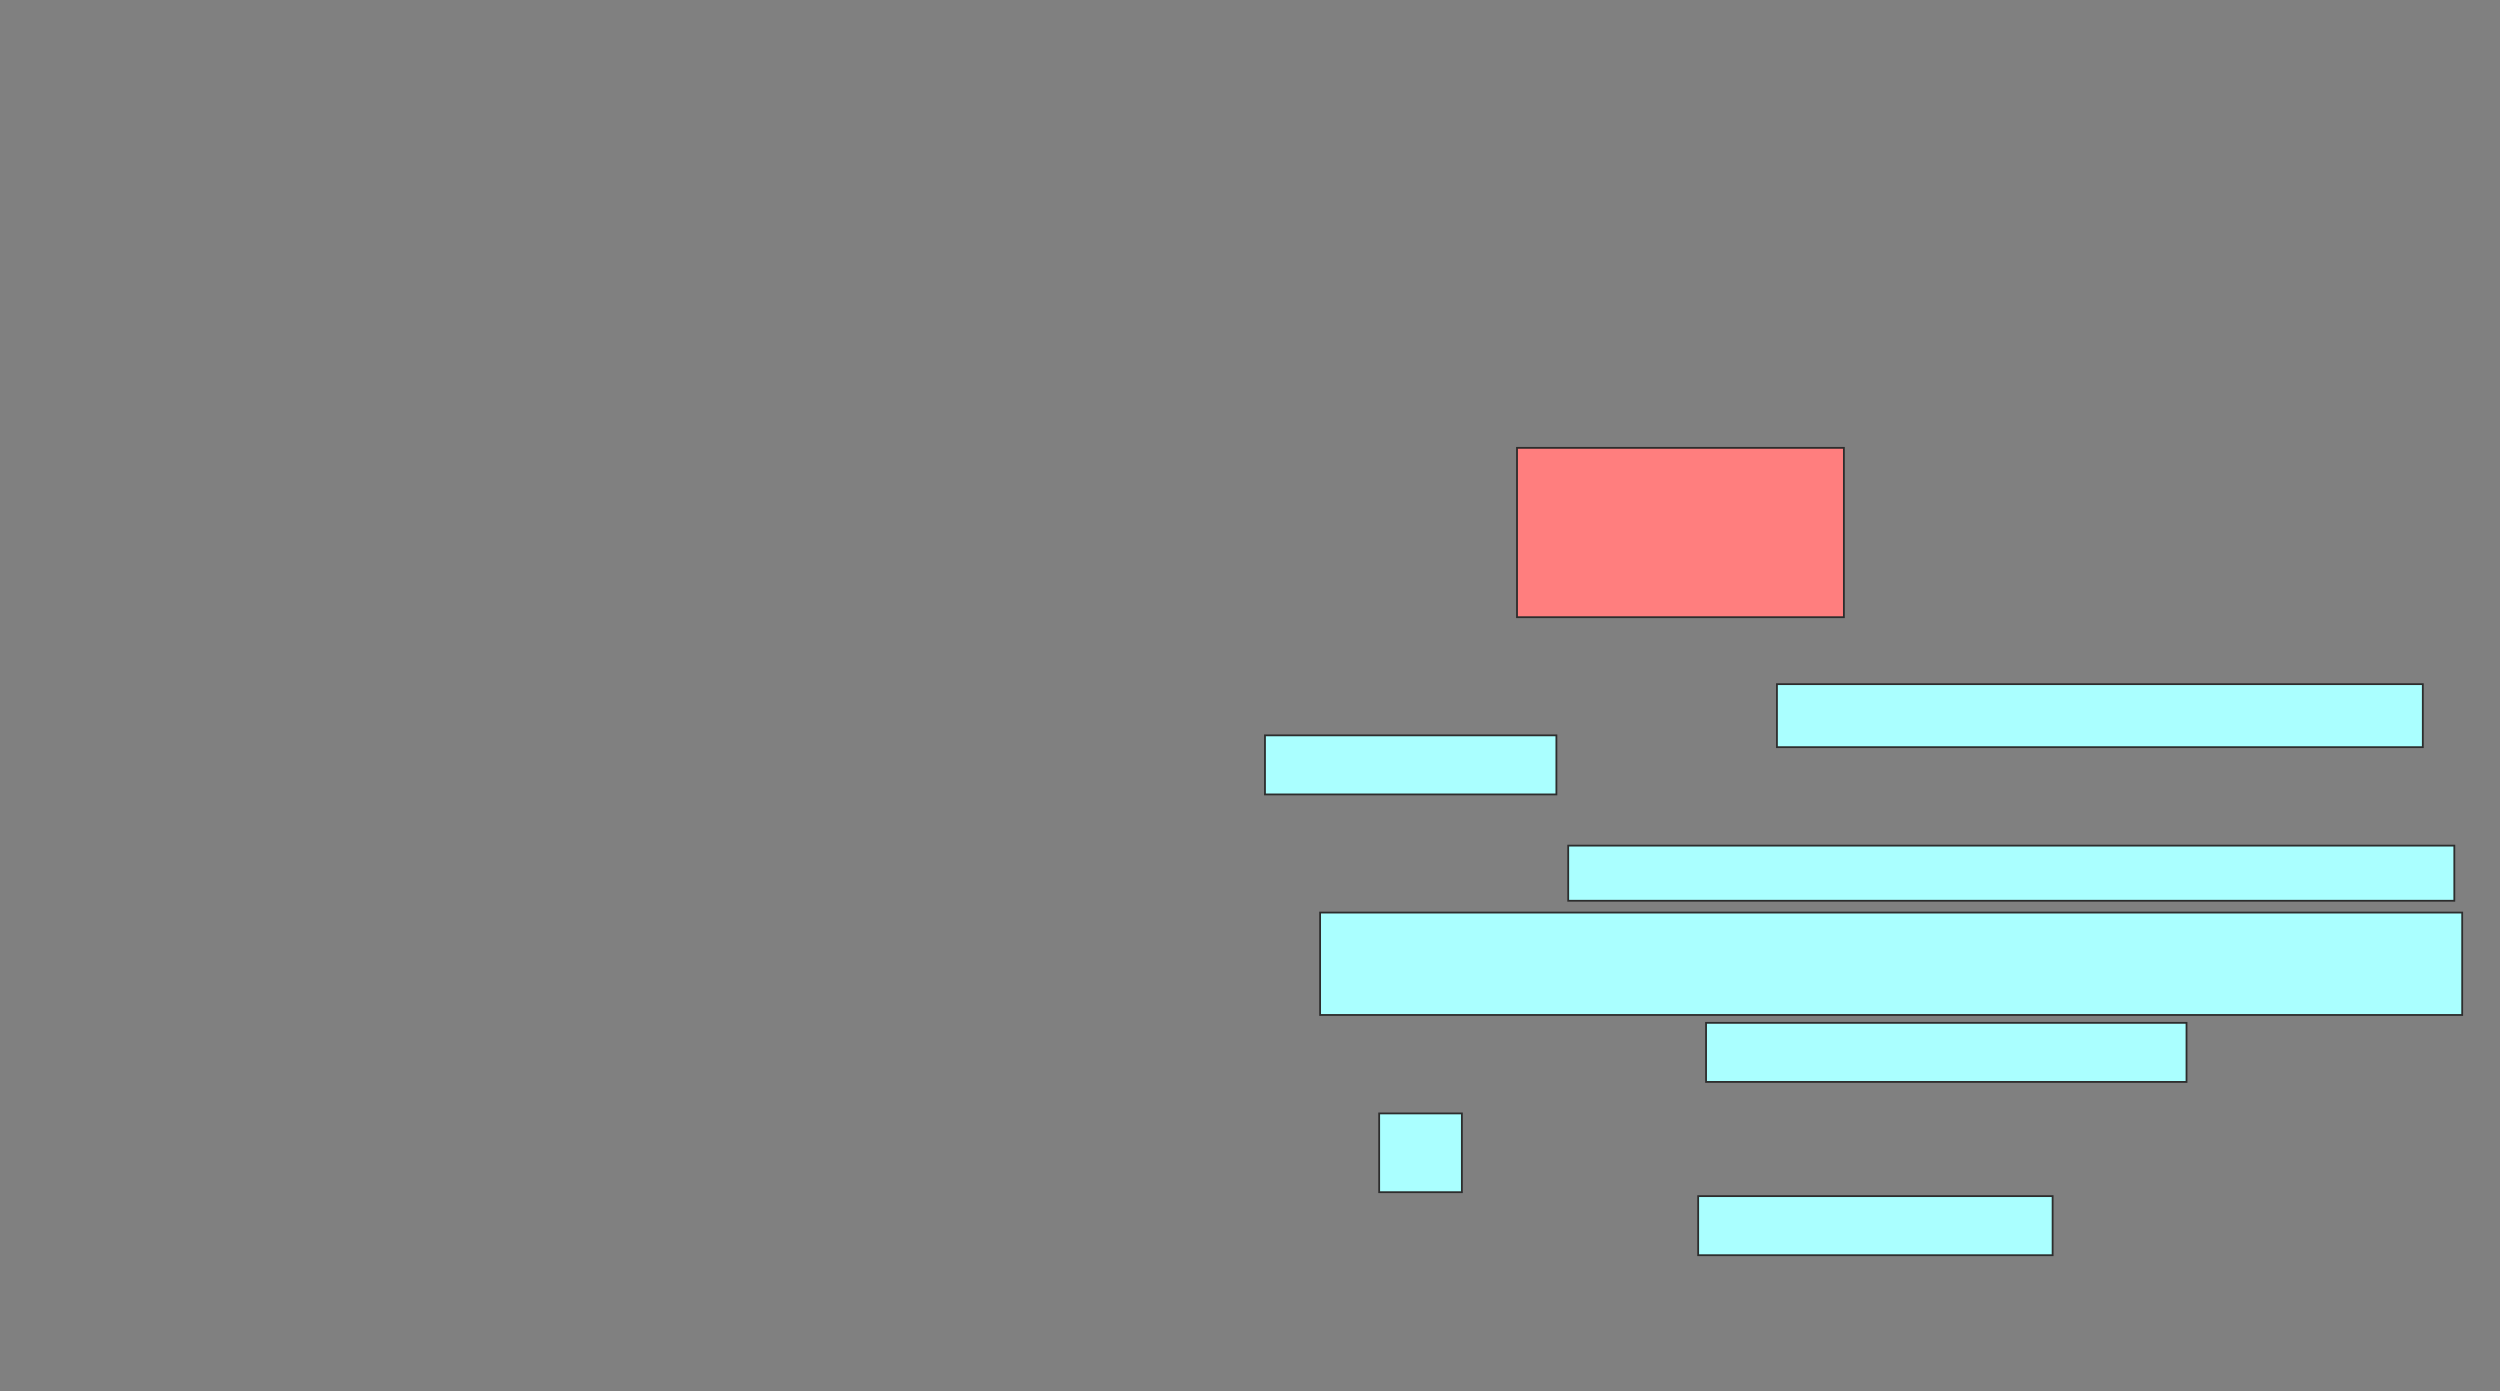 <svg xmlns="http://www.w3.org/2000/svg" width="1380" height="768">
 <rect width="100%" height="100%" fill="#808080" stroke="none"/>
 <!-- Created with Image Occlusion Enhanced -->
 <g>
  <title>Labels</title>
 </g>
 <g>
  <title>Masks</title>
  <rect id="c12b51aabee94559a91747caf31a6a92-ao-1" height="93.478" width="180.435" y="247.217" x="837.391" stroke="#2D2D2D" fill="#FF7E7E" class="qshape"/>
  <g id="c12b51aabee94559a91747caf31a6a92-ao-2">
   <rect height="43.478" width="45.652" y="614.609" x="761.304" stroke="#2D2D2D" fill="#aaffff"/>
   <rect stroke="#2D2D2D" height="32.609" width="195.652" y="660.261" x="937.391" fill="#aaffff"/>
  </g>
  <g id="c12b51aabee94559a91747caf31a6a92-ao-3">
   <rect height="34.783" width="356.522" y="377.652" x="980.87" stroke="#2D2D2D" fill="#aaffff"/>
   <rect height="32.609" width="160.87" y="405.913" x="698.261" stroke="#2D2D2D" fill="#aaffff"/>
   <rect height="30.435" width="489.13" y="466.783" x="865.652" stroke="#2D2D2D" fill="#aaffff"/>
   <rect height="56.522" width="630.435" y="503.739" x="728.696" stroke="#2D2D2D" fill="#aaffff"/>
   <rect height="32.609" width="265.217" y="564.609" x="941.739" stroke="#2D2D2D" fill="#aaffff"/>
  </g>
 </g>
</svg>